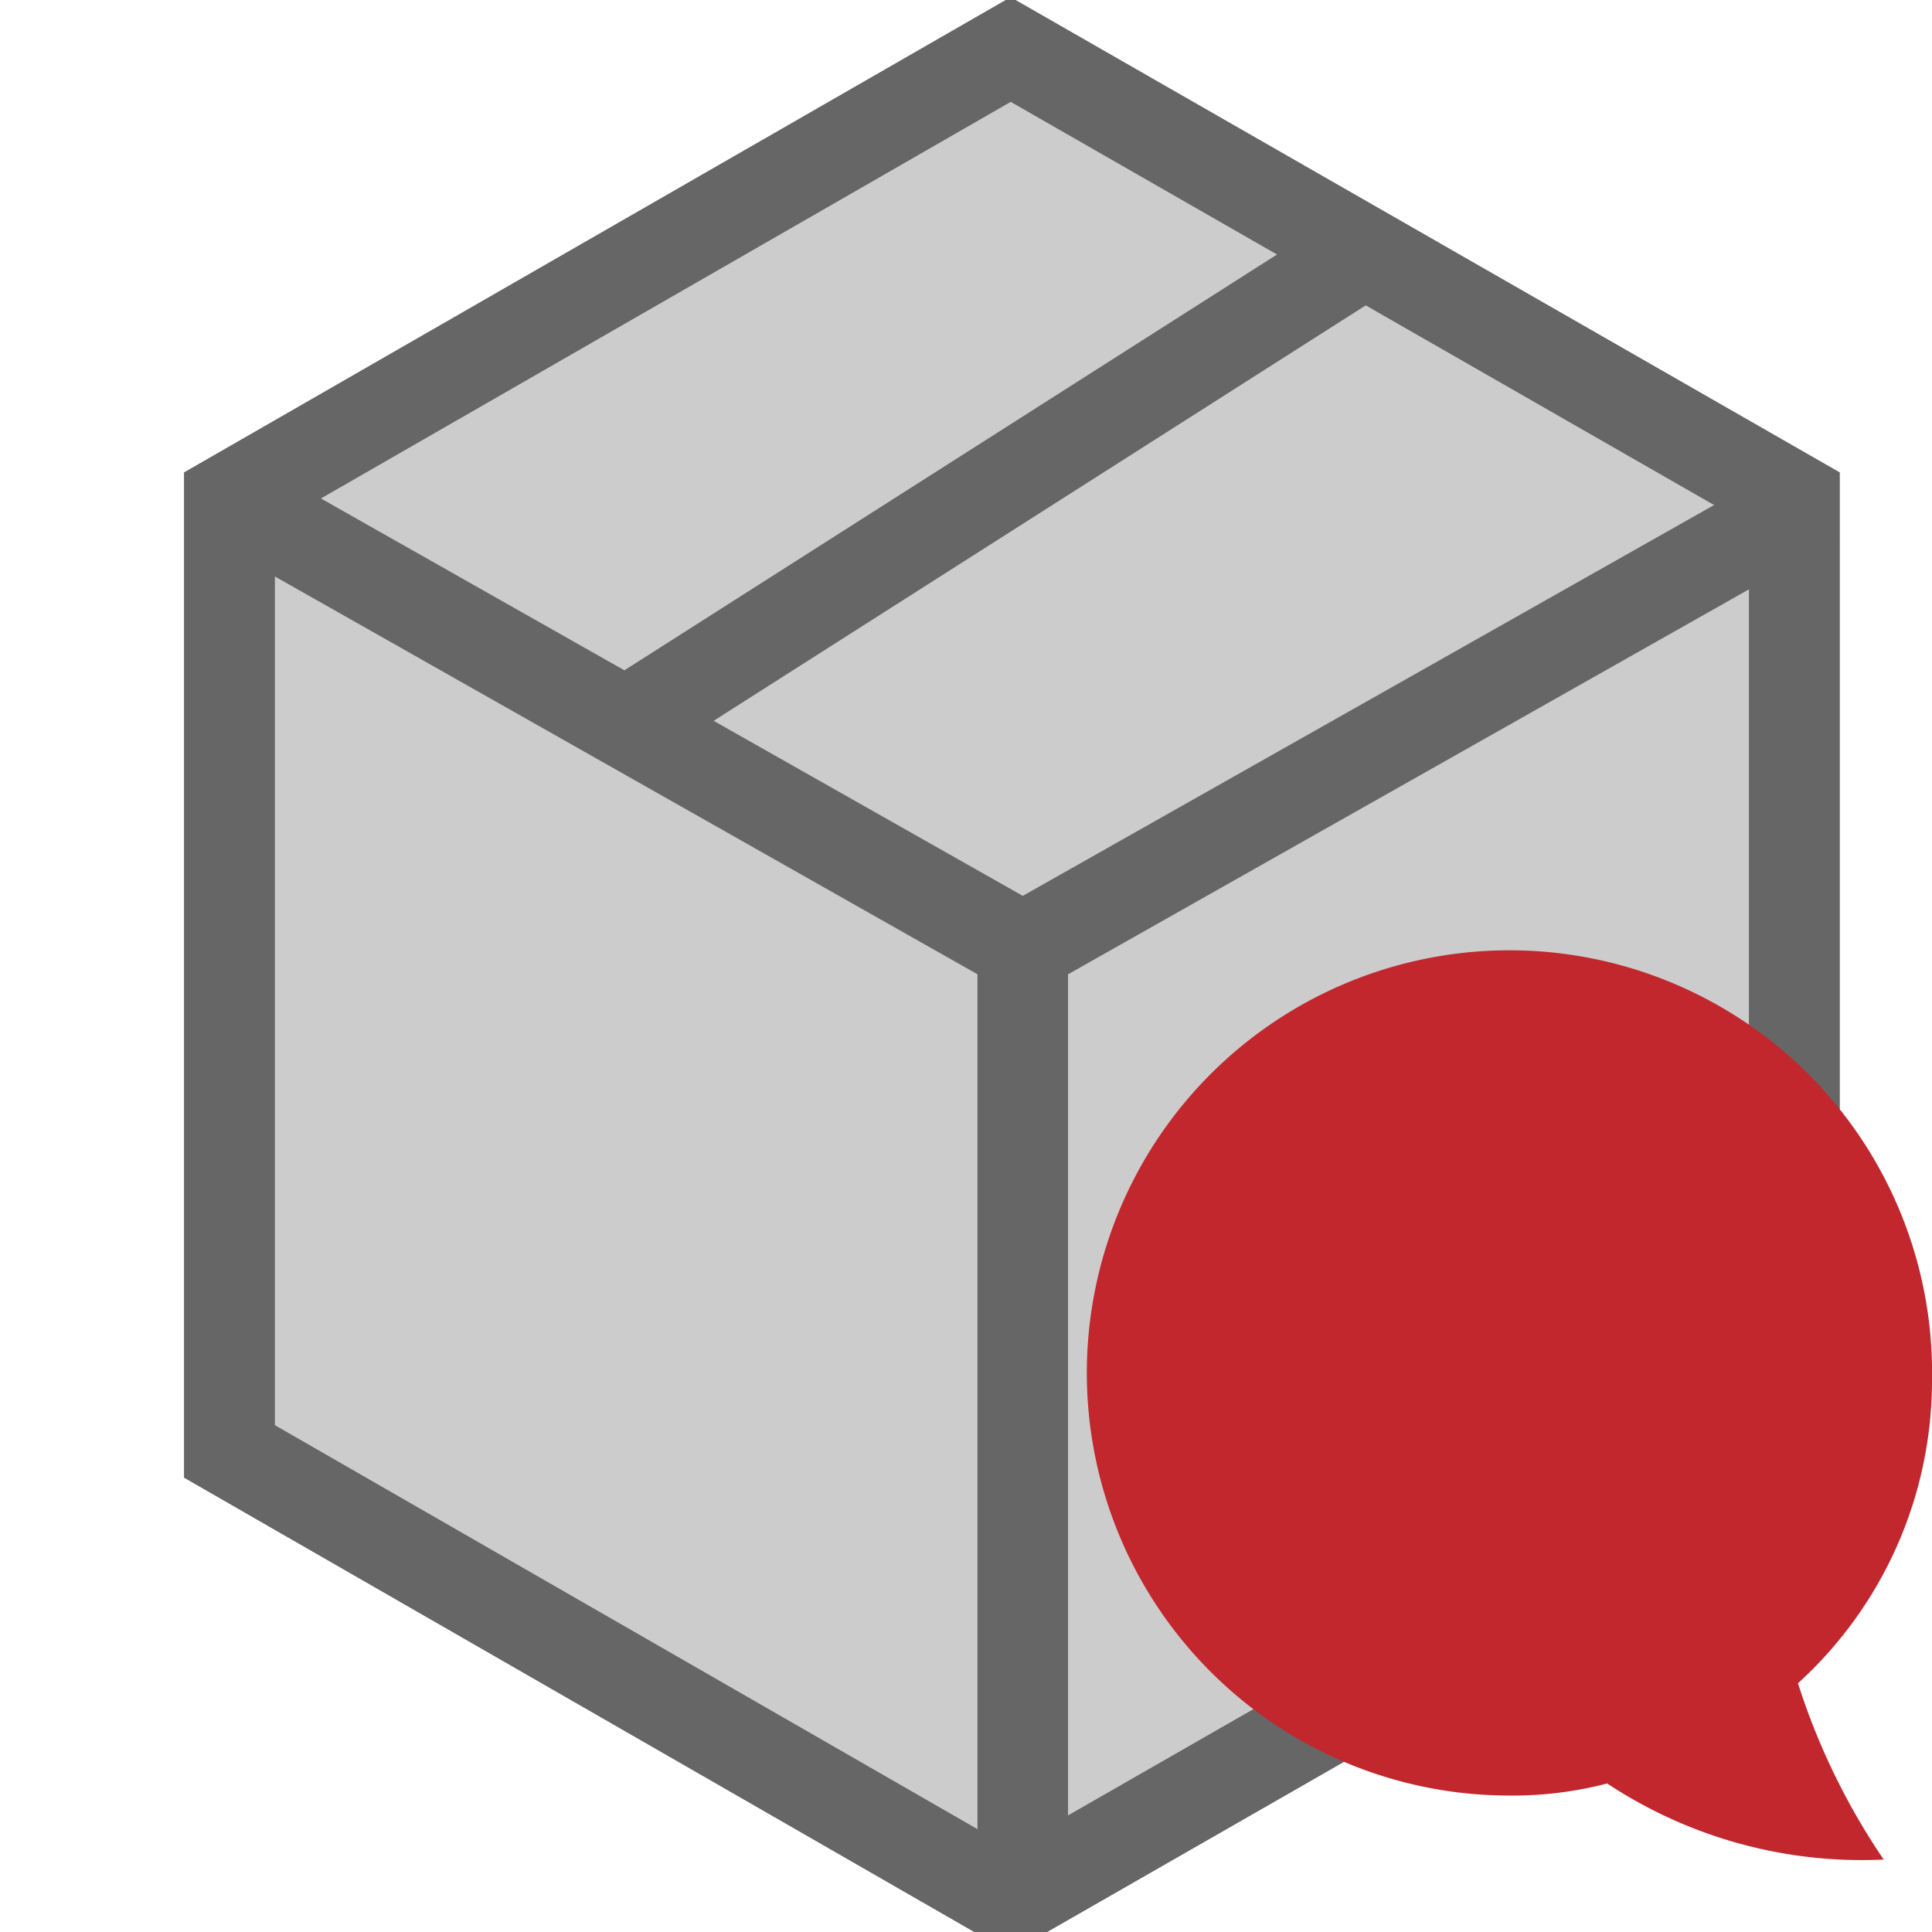 <svg xmlns="http://www.w3.org/2000/svg" viewBox="0 0 16 16"><title>orders_int</title><g id="table"><polygon id="_Pfad_" data-name="&lt;Pfad&gt;" points="8.37 0.41 14.86 4.13 14.86 12.02 8.37 15.74 1.9 12.02 1.9 4.13 8.37 0.41" style="fill:#ccc;stroke:#666;stroke-miterlimit:10;stroke-width:0.75px"/><polygon id="_Pfad_2" data-name="&lt;Pfad&gt;" points="8.37 0.41 14.86 4.13 14.86 12.02 8.37 15.74 1.9 12.02 1.9 4.13 8.37 0.41" style="fill:none;stroke:#666;stroke-miterlimit:10;stroke-width:0.75px"/><polyline id="_Pfad_3" data-name="&lt;Pfad&gt;" points="1.9 4.13 8.47 7.85 15.05 4.13" style="fill:none;stroke:#666;stroke-miterlimit:10;stroke-width:0.75px"/><line id="_Pfad_4" data-name="&lt;Pfad&gt;" x1="11.38" y1="2.04" x2="5.18" y2="5.99" style="fill:none;stroke:#666;stroke-miterlimit:10;stroke-width:0.75px"/><line id="_Pfad_5" data-name="&lt;Pfad&gt;" x1="8.47" y1="7.85" x2="8.47" y2="15.74" style="fill:none;stroke:#666;stroke-miterlimit:10;stroke-width:0.75px"/><path d="M12.5,14.87a3.1,3.1,0,0,0,.81-.1,3.82,3.82,0,0,0,2.29.63,5.65,5.65,0,0,1-.71-1.46A3.39,3.39,0,0,0,16,11.44a3.5,3.5,0,1,0-3.5,3.43Z" style="fill:#c1272d"/></g></svg>